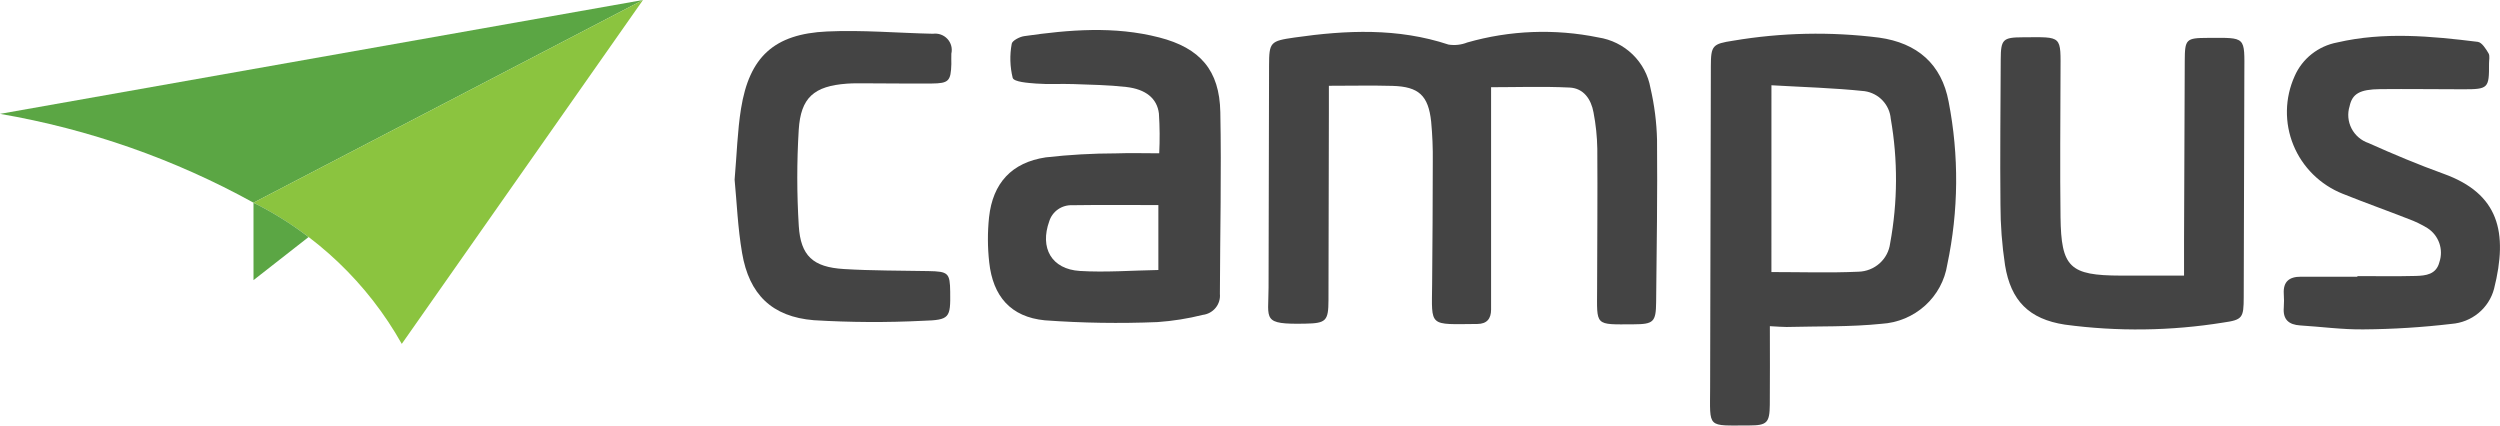 <svg width="141" height="24" viewBox="0 0 141 24" fill="none" xmlns="http://www.w3.org/2000/svg">
<path d="M0 6.422L36.264 0L14.298 11.432C9.852 8.976 5.018 7.282 0 6.422H0Z" fill="#5BA644"/>
<path d="M22.66 19.395C20.739 15.975 17.827 13.201 14.298 11.431L36.264 0L22.66 19.395Z" fill="#8BC43F"/>
<path d="M14.298 15.799L17.404 13.369C16.434 12.626 15.393 11.977 14.297 11.432L14.298 15.799Z" fill="#5BA644"/>
<path d="M84.097 4.919C84.097 9.264 84.097 13.362 84.097 17.46C84.097 17.977 83.86 18.268 83.322 18.272C80.552 18.292 80.751 18.476 80.772 16.019C80.791 13.72 80.809 11.42 80.809 9.121C80.819 8.365 80.788 7.609 80.717 6.857C80.559 5.385 80.018 4.887 78.541 4.844C77.389 4.812 76.235 4.838 74.949 4.838C74.949 5.354 74.949 5.771 74.949 6.189C74.942 9.769 74.934 13.35 74.926 16.931C74.923 18.104 74.787 18.232 73.621 18.254C71.149 18.303 71.545 18.041 71.547 16.219C71.553 12.047 71.562 7.875 71.575 3.702C71.578 2.375 71.643 2.312 73.018 2.115C75.934 1.698 78.835 1.567 81.695 2.514C82.05 2.57 82.415 2.53 82.749 2.397C85.153 1.708 87.692 1.61 90.143 2.111C90.874 2.223 91.551 2.558 92.079 3.069C92.606 3.58 92.959 4.242 93.086 4.962C93.309 5.921 93.433 6.9 93.457 7.883C93.484 10.938 93.438 13.993 93.406 17.049C93.395 18.163 93.255 18.287 92.135 18.291C89.913 18.301 90.072 18.413 90.077 16.272C90.083 13.644 90.106 11.015 90.088 8.387C90.076 7.698 90.004 7.011 89.873 6.334C89.74 5.602 89.321 4.978 88.531 4.938C87.019 4.866 85.502 4.919 84.097 4.919Z" fill="#444444"/>
<path d="M99.82 18.396C99.82 19.954 99.831 21.393 99.817 22.834C99.807 23.84 99.654 23.994 98.672 23.995C96.236 23.995 96.448 24.2 96.451 21.851C96.46 15.813 96.474 9.774 96.492 3.734C96.495 2.566 96.585 2.473 97.752 2.295C100.472 1.835 103.245 1.777 105.982 2.122C108.132 2.424 109.505 3.609 109.903 5.735C110.494 8.773 110.467 11.896 109.826 14.923C109.687 15.813 109.245 16.63 108.571 17.238C107.898 17.845 107.035 18.207 106.125 18.262C104.351 18.445 102.551 18.395 100.763 18.442C100.504 18.444 100.243 18.416 99.82 18.396ZM99.908 15.344C101.601 15.344 103.214 15.397 104.821 15.324C105.262 15.312 105.684 15.144 106.011 14.851C106.338 14.559 106.548 14.16 106.603 13.727C107.033 11.402 107.045 9.021 106.638 6.692C106.605 6.308 106.442 5.946 106.175 5.664C105.908 5.383 105.553 5.199 105.168 5.142C103.442 4.959 101.701 4.913 99.909 4.809L99.908 15.344Z" fill="#444444"/>
<path d="M65.38 8.646C65.417 7.899 65.411 7.15 65.363 6.404C65.261 5.548 64.618 5.03 63.517 4.905C62.529 4.793 61.529 4.778 60.534 4.742C59.836 4.717 59.135 4.767 58.441 4.713C57.973 4.677 57.194 4.624 57.116 4.393C56.961 3.764 56.942 3.109 57.061 2.472C57.082 2.298 57.499 2.076 57.758 2.039C60.3 1.673 62.85 1.46 65.379 2.112C67.687 2.707 68.781 3.96 68.826 6.325C68.894 9.74 68.812 13.158 68.802 16.574C68.829 16.857 68.743 17.139 68.563 17.36C68.383 17.581 68.123 17.725 67.838 17.759C67.002 17.969 66.148 18.105 65.288 18.165C63.169 18.253 61.046 18.219 58.93 18.066C56.997 17.878 56 16.703 55.792 14.797C55.697 13.95 55.694 13.096 55.783 12.249C55.994 10.328 57.056 9.164 58.982 8.875C60.3 8.726 61.626 8.651 62.952 8.65C63.739 8.621 64.53 8.646 65.38 8.646ZM65.332 15.229V11.566C63.655 11.566 62.066 11.55 60.477 11.574C60.191 11.562 59.91 11.643 59.675 11.805C59.441 11.967 59.267 12.201 59.181 12.471C58.632 13.985 59.305 15.184 60.907 15.282C62.351 15.37 63.806 15.255 65.332 15.228V15.229Z" fill="#444444"/>
<path d="M123.18 15.544C123.18 14.813 123.18 14.195 123.18 13.578C123.192 10.197 123.206 6.816 123.22 3.434C123.226 2.205 123.29 2.142 124.513 2.137C126.708 2.13 126.588 2.026 126.581 4.159C126.568 8.361 126.556 12.563 126.546 16.765C126.542 17.924 126.485 18.038 125.389 18.193C122.435 18.668 119.425 18.708 116.46 18.309C114.434 17.998 113.412 16.959 113.085 14.963C112.913 13.828 112.826 12.682 112.826 11.535C112.798 8.81 112.83 6.086 112.841 3.361C112.846 2.222 112.956 2.108 114.084 2.103C116.357 2.092 116.218 1.965 116.213 4.158C116.206 6.85 116.179 9.542 116.213 12.234C116.249 15.09 116.733 15.536 119.606 15.544C120.728 15.547 121.856 15.544 123.18 15.544Z" fill="#444444"/>
<path d="M132.96 15.572C134.057 15.572 135.154 15.592 136.25 15.563C136.817 15.548 137.407 15.482 137.583 14.78C137.7 14.433 137.698 14.057 137.577 13.712C137.456 13.366 137.223 13.069 136.913 12.868C136.575 12.661 136.217 12.488 135.844 12.351C134.609 11.868 133.359 11.423 132.129 10.929C131.502 10.679 130.933 10.307 130.455 9.835C129.977 9.363 129.6 8.801 129.347 8.182C129.094 7.562 128.97 6.899 128.982 6.232C128.994 5.564 129.142 4.906 129.417 4.296C129.629 3.809 129.959 3.381 130.377 3.05C130.796 2.719 131.29 2.494 131.817 2.395C134.45 1.784 137.107 2.034 139.745 2.36C139.977 2.389 140.202 2.753 140.352 3.006C140.441 3.154 140.379 3.391 140.381 3.588C140.39 4.981 140.338 5.036 138.929 5.035C137.366 5.035 135.804 5.011 134.241 5.027C133.081 5.039 132.668 5.293 132.518 5.988C132.387 6.405 132.426 6.855 132.626 7.245C132.827 7.634 133.173 7.93 133.591 8.071C134.979 8.693 136.39 9.286 137.823 9.803C140.937 10.926 141.467 13.096 140.664 16.291C140.522 16.826 140.215 17.304 139.785 17.658C139.355 18.012 138.824 18.225 138.266 18.267C136.621 18.461 134.967 18.565 133.311 18.577C132.119 18.594 130.925 18.428 129.731 18.354C129.086 18.313 128.751 18.021 128.805 17.351C128.823 17.088 128.823 16.825 128.805 16.562C128.766 15.885 129.114 15.605 129.766 15.607C130.83 15.612 131.895 15.607 132.96 15.607L132.96 15.572Z" fill="#444444"/>
<path d="M41.432 10.132C41.558 8.679 41.591 7.392 41.793 6.132C42.262 3.211 43.656 1.912 46.649 1.775C48.632 1.684 50.627 1.861 52.616 1.904C52.766 1.884 52.919 1.899 53.061 1.949C53.204 2 53.332 2.084 53.434 2.194C53.536 2.304 53.61 2.437 53.649 2.582C53.688 2.727 53.69 2.878 53.656 3.024C53.645 3.221 53.66 3.418 53.656 3.615C53.627 4.571 53.509 4.702 52.552 4.71C51.322 4.72 50.093 4.702 48.864 4.7C48.498 4.7 48.132 4.691 47.768 4.718C45.916 4.855 45.16 5.493 45.048 7.33C44.939 9.131 44.94 10.938 45.051 12.74C45.156 14.436 45.861 15.067 47.587 15.173C49.176 15.271 50.773 15.258 52.367 15.289C53.482 15.31 53.578 15.396 53.591 16.455C53.611 17.93 53.568 18.047 52.061 18.092C50.009 18.195 47.953 18.184 45.902 18.06C43.534 17.868 42.25 16.599 41.854 14.27C41.61 12.851 41.554 11.402 41.432 10.132Z" fill="#444444"/>
</svg>

